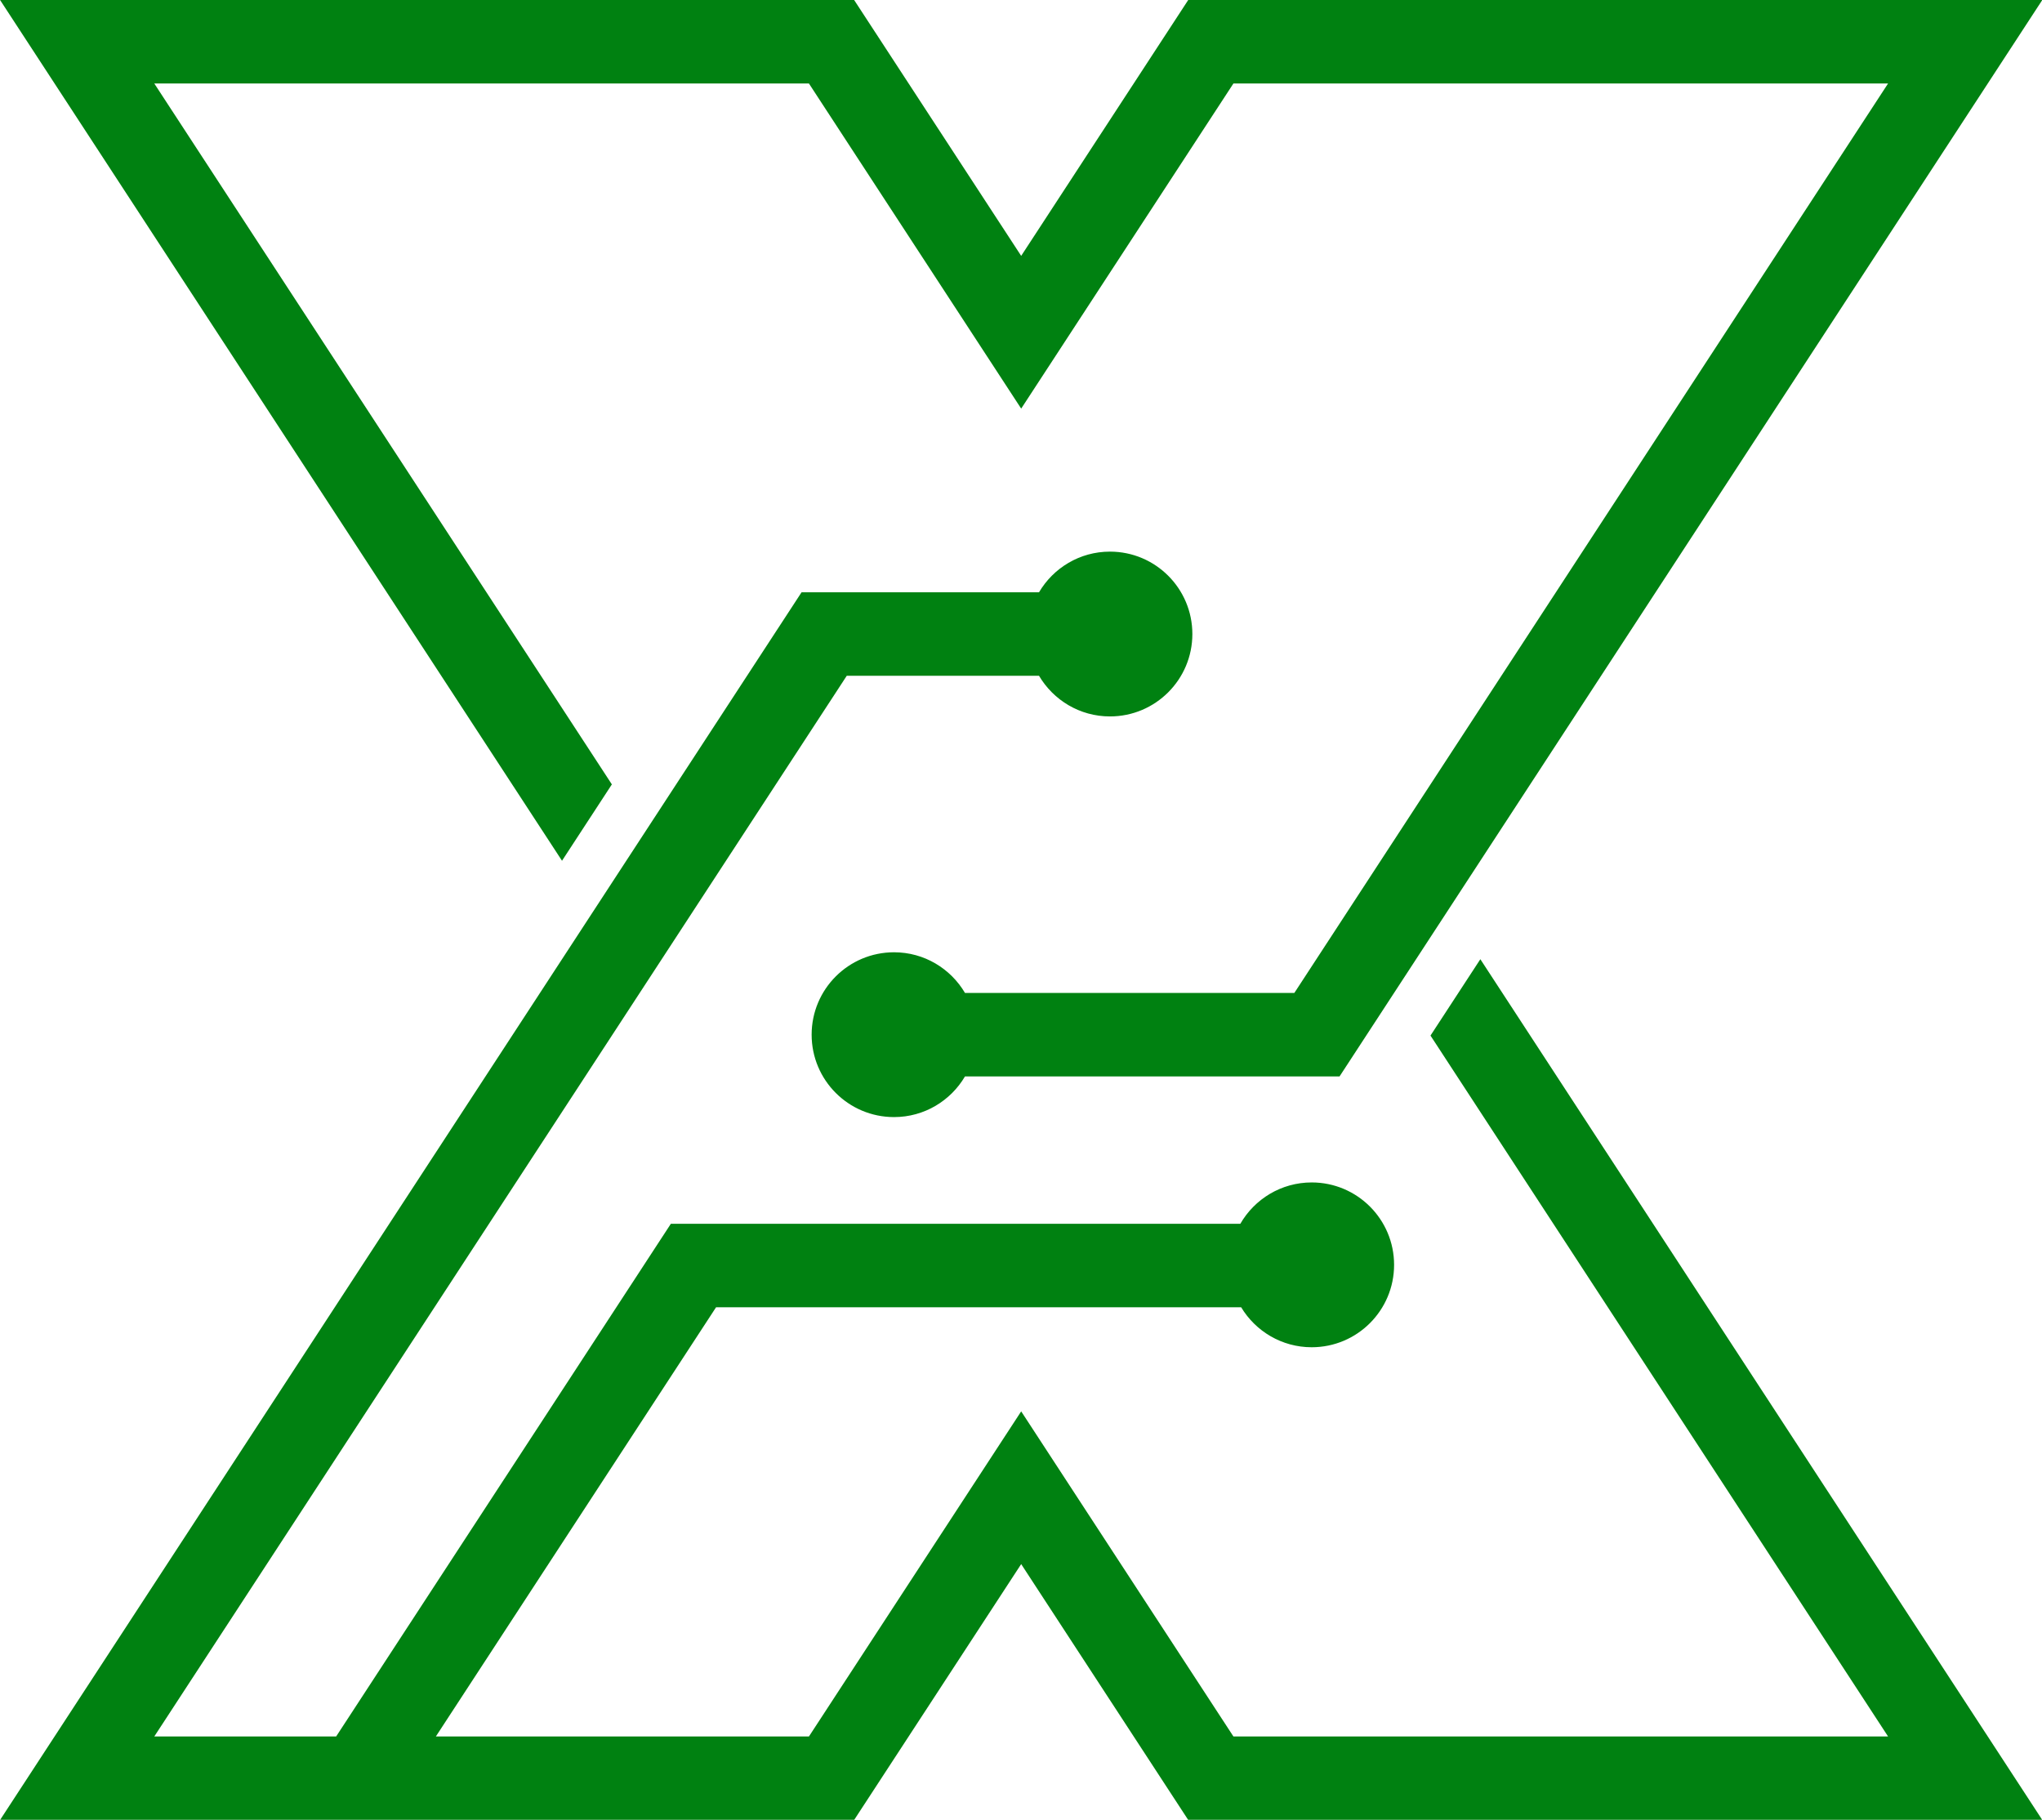 <?xml version="1.0" encoding="UTF-8" standalone="no"?>
<svg
   width="7415.216"
   height="6607.659"
   viewBox="0 0 7415.216 6607.659"
   version="1.1"
   xml:space="preserve"
   style="clip-rule:evenodd;fill-rule:evenodd;stroke-linejoin:round;stroke-miterlimit:2"
   id="svg39"
   sodipodi:docname="logo_xtech2.svg"
   inkscape:version="1.2.1 (9c6d41e410, 2022-07-14)"
   xmlns:inkscape="http://www.inkscape.org/namespaces/inkscape"
   xmlns:sodipodi="http://sodipodi.sourceforge.net/DTD/sodipodi-0.dtd"
   xmlns="http://www.w3.org/2000/svg"
   xmlns:svg="http://www.w3.org/2000/svg"
   xmlns:serif="http://www.serif.com/"><defs
   id="defs43">
                        
                        
                    <clipPath
   clipPathUnits="userSpaceOnUse"
   id="clipPath351"><g
     id="g355"><rect
       x="0"
       y="0"
       width="1226"
       height="473"
       id="rect353" /></g></clipPath>
                            
                        
                                
                                
                                
                                
                                
                                
                            
                                    
                                <clipPath
   clipPathUnits="userSpaceOnUse"
   id="clipPath475"><g
     id="g485"><g
       id="g483"><g
         id="g481"><g
           id="g479"><rect
             x="0"
             y="0"
             width="1226"
             height="473"
             id="rect477" /></g></g></g></g></clipPath>
                                    
                                <clipPath
   clipPathUnits="userSpaceOnUse"
   id="clipPath498"><g
     id="g508"><g
       id="g506"><g
         id="g504"><g
           id="g502"><rect
             x="0"
             y="0"
             width="1226"
             height="473"
             id="rect500" /></g></g></g></g></clipPath>
                                    
                                <clipPath
   clipPathUnits="userSpaceOnUse"
   id="clipPath521"><g
     id="g531"><g
       id="g529"><g
         id="g527"><g
           id="g525"><rect
             x="0"
             y="0"
             width="1226"
             height="473"
             id="rect523" /></g></g></g></g></clipPath>
                                    
                                <clipPath
   clipPathUnits="userSpaceOnUse"
   id="clipPath544"><g
     id="g554"><g
       id="g552"><g
         id="g550"><g
           id="g548"><rect
             x="0"
             y="0"
             width="1226"
             height="473"
             id="rect546" /></g></g></g></g></clipPath>
                                    
                                <clipPath
   clipPathUnits="userSpaceOnUse"
   id="clipPath567"><g
     id="g577"><g
       id="g575"><g
         id="g573"><g
           id="g571"><rect
             x="0"
             y="0"
             width="1226"
             height="473"
             id="rect569" /></g></g></g></g></clipPath>
                                    
                                <clipPath
   clipPathUnits="userSpaceOnUse"
   id="clipPath590"><g
     id="g600"><g
       id="g598"><g
         id="g596"><g
           id="g594"><rect
             x="0"
             y="0"
             width="1226"
             height="473"
             id="rect592" /></g></g></g></g></clipPath></defs><sodipodi:namedview
   id="namedview41"
   pagecolor="#ffffff"
   bordercolor="#000000"
   borderopacity="0.25"
   inkscape:showpageshadow="2"
   inkscape:pageopacity="0.0"
   inkscape:pagecheckerboard="0"
   inkscape:deskcolor="#d1d1d1"
   showgrid="false"
   inkscape:zoom="0.06036"
   inkscape:cx="8026.839"
   inkscape:cy="3313.4526"
   inkscape:window-width="3840"
   inkscape:window-height="2054"
   inkscape:window-x="-11"
   inkscape:window-y="-11"
   inkscape:window-maximized="1"
   inkscape:current-layer="x-tech.ai1" />
    <g
   id="Ebene-1"
   serif:id="Ebene 1"
   transform="matrix(4.167,0,0,4.167,-7253.053,-862.841)">
        <g
   id="x-tech.ai"
   transform="matrix(3.908,0,0,3.908,4000,1000)">
            <g
   id="Ebene-11"
   serif:id="Ebene 1">
                <g
   id="x-tech.ai1"
   serif:id="x-tech.ai"
   transform="translate(-613,-236.5)">
                    
                    <rect
   id="Page-1"
   serif:id="Page 1"
   x="0"
   y="0"
   width="1226"
   height="473"
   style="fill:none"
   clip-path="url(#clipPath351)" /><path
   d="M 353.84,264.504 455.877,420.786 H 309.896 l -47.329,-72.493 -47.331,72.493 h -83.193 l 62.484,-95.701 H 311.62 c 3.216,5.334 9.047,8.913 15.73,8.913 10.147,0 18.373,-8.226 18.373,-18.374 0,-10.148 -8.226,-18.374 -18.373,-18.374 -6.81,0 -12.74,3.714 -15.914,9.217 H 184.448 l -74.64,114.319 H 69.255 l 82.532,-126.408 v 0.001 l 71.885,-110.1 h 42.872 c 3.196,5.418 9.076,9.064 15.822,9.064 10.147,0 18.373,-8.226 18.373,-18.374 0,-10.147 -8.226,-18.373 -18.373,-18.373 -6.746,0 -12.627,3.646 -15.822,9.065 h -52.95 l -35.135,53.812 -0.001,-0.001 L 167.341,236.5 34.864,439.404 h 190.45 l 37.253,-57.055 37.251,57.055 h 190.45 L 364.957,247.476 Z M 171.292,208.496 69.255,52.214 h 145.981 l 47.331,72.493 47.329,-72.493 H 455.877 L 335.556,236.5 h 0.001 l -12.076,18.496 h -73.446 c -3.195,-5.419 -9.076,-9.066 -15.821,-9.066 -10.148,0 -18.374,8.227 -18.374,18.374 0,10.148 8.226,18.374 18.374,18.374 6.745,0 12.625,-3.646 15.821,-9.064 h 83.524 l 13.115,-20.086 24.195,-37.059 h 10e-4 l 5.069,-7.765 L 490.268,33.596 H 299.818 L 262.567,90.652 225.314,33.596 H 34.864 l 125.31,191.928 z"
   style="fill:#008111;fill-rule:nonzero"
   id="path26"
   clip-path="url(#clipPath498)" />
                        
                    
                </g>
                <g
   id="x-tech.ai2"
   serif:id="x-tech.ai">
                </g>
            </g>
        </g>
    </g>
</svg>
